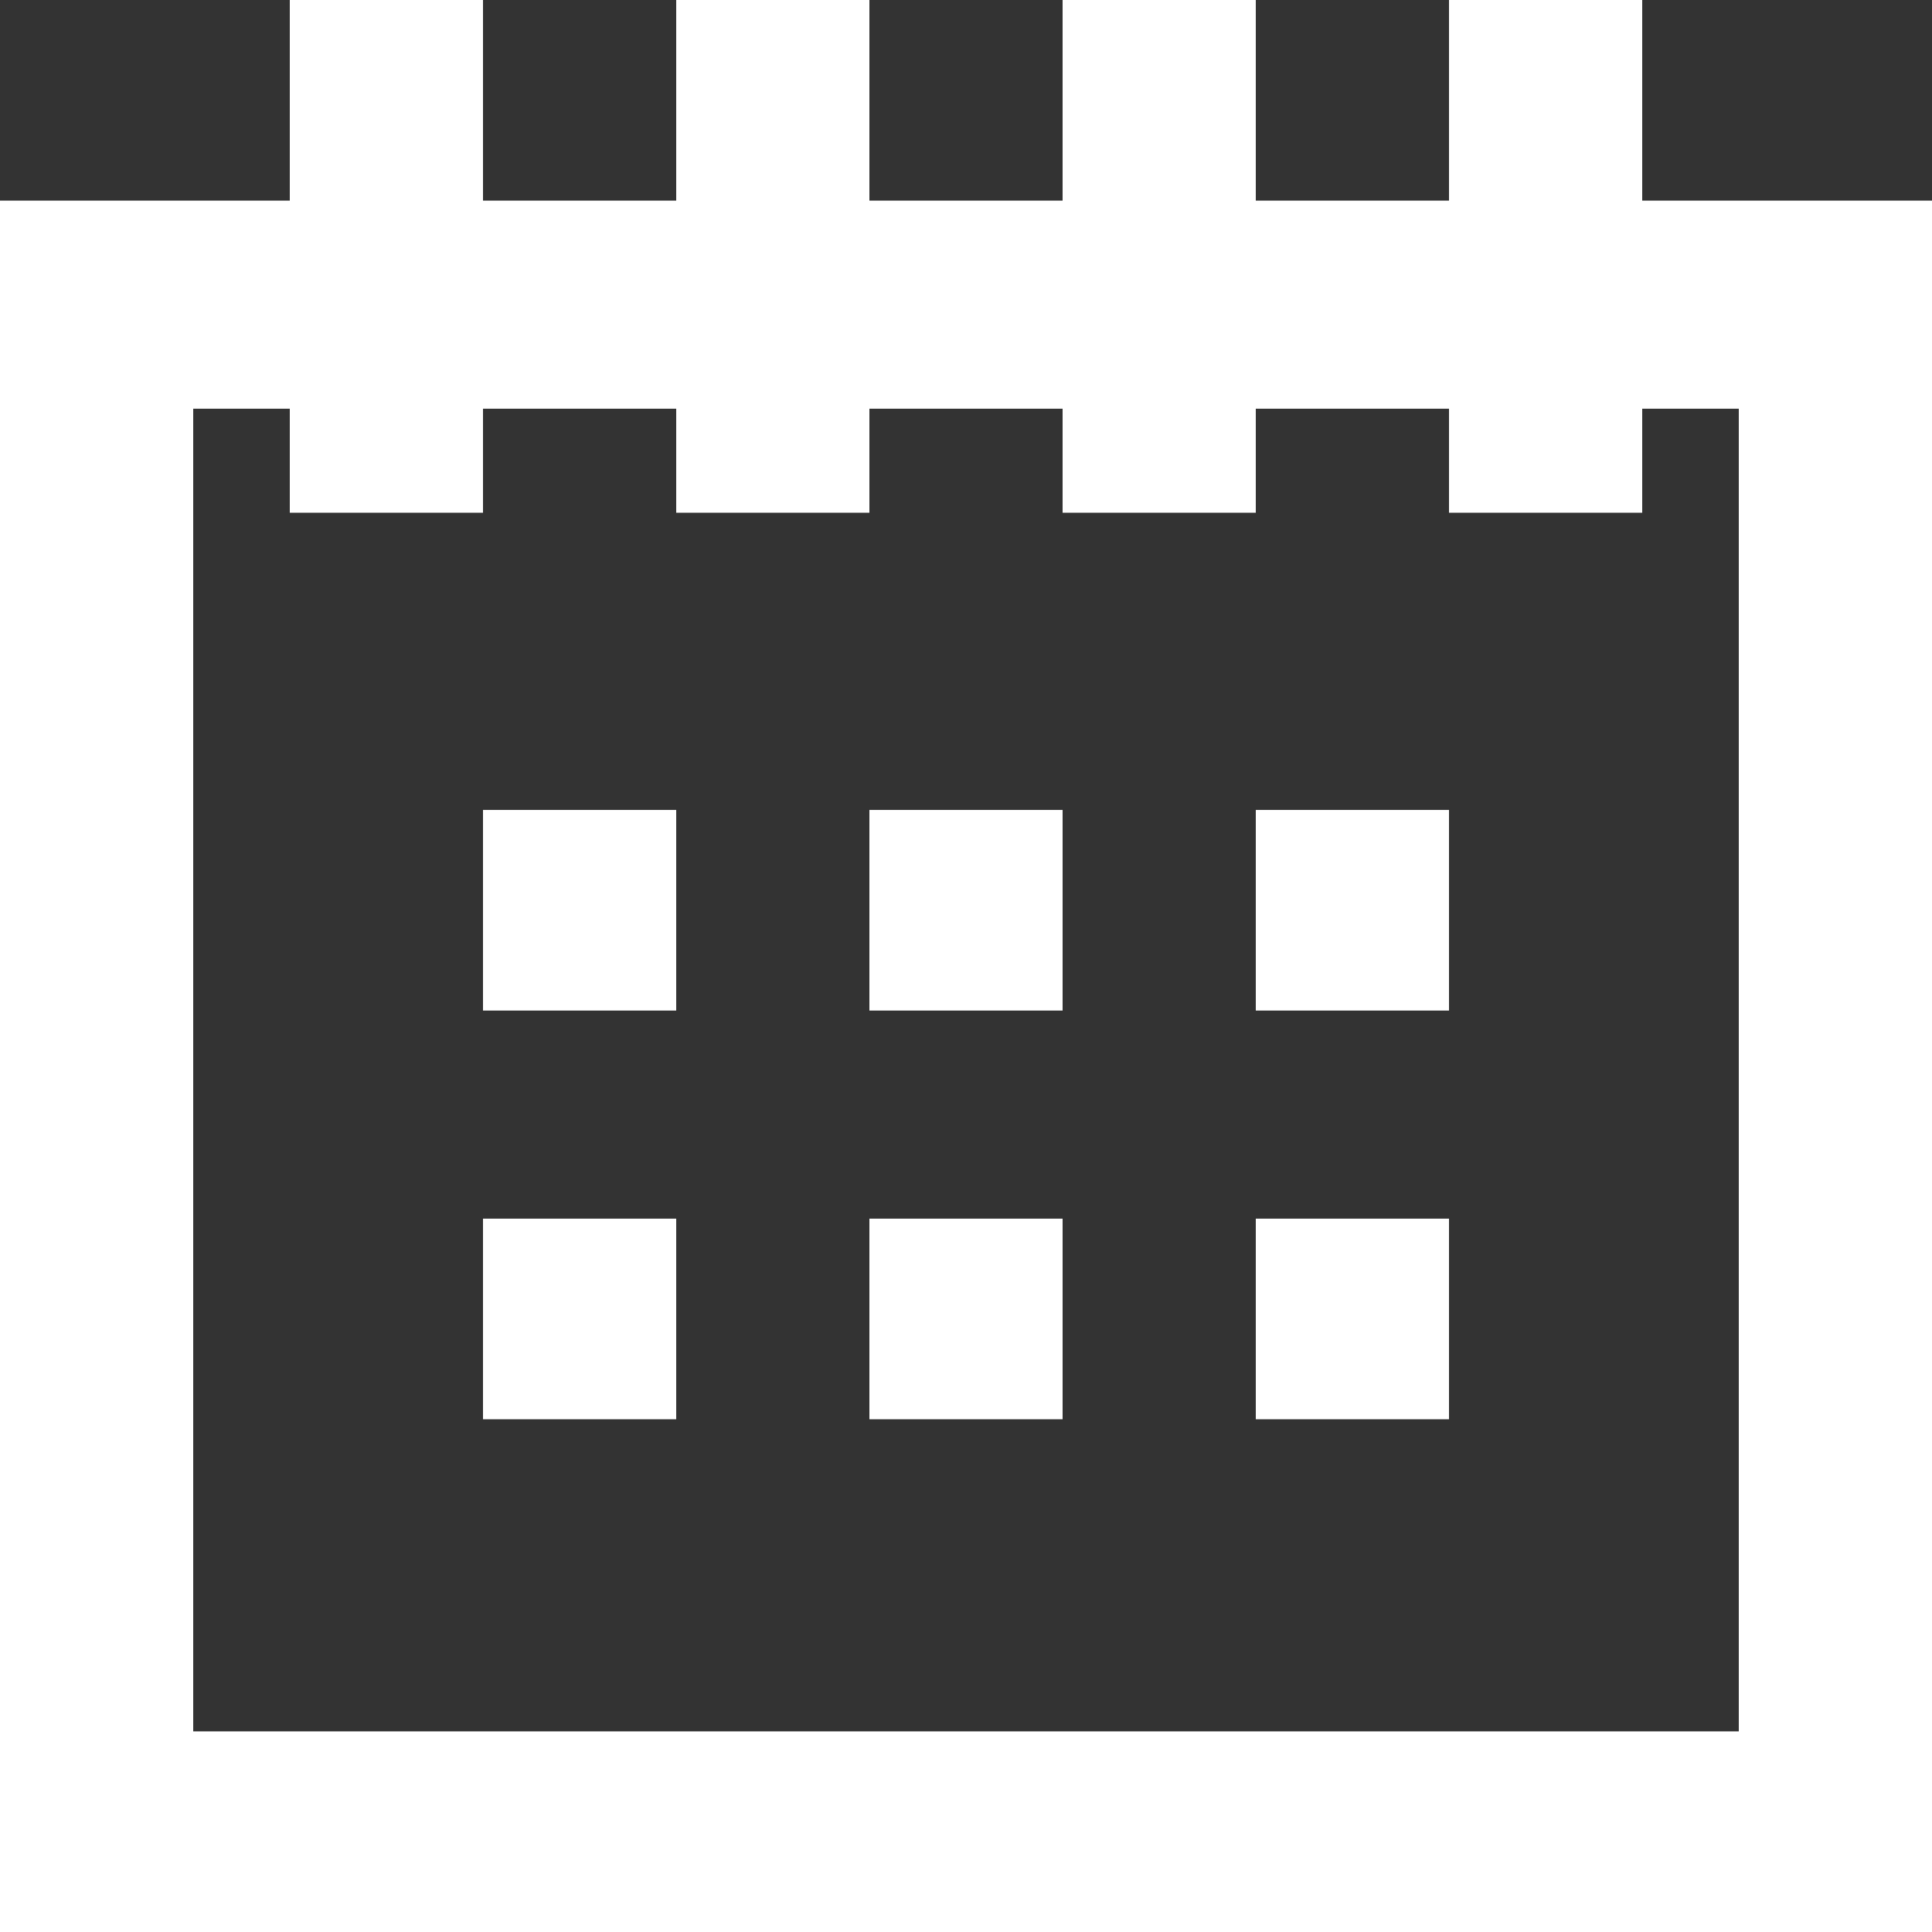 <svg id="Слой_1" xmlns="http://www.w3.org/2000/svg" width="26" height="26" viewBox="0 0 26 26">
  <rect x="0" y="0" width="26" height="26" fill="#333333" stroke="none"/>
  <style>
    .st0{fill:#FFFFFF;}
  </style>
  <path class="st0" d="M6.5 10.9h2.6v2.7H6.5zM11.7 10.9h2.6v2.7h-2.6zM16.9 10.9h2.6v2.7h-2.6zM6.5 16.4h2.6v2.7H6.5zM11.7 16.4h2.6v2.7h-2.6zM16.9 16.4h2.6v2.7h-2.6z"/>
  <path class="st0" d="M22.1 2.7V0h-2.6v2.7h-2.6V0h-2.6v2.7h-2.6V0H9.1v2.7H6.5V0H3.9v2.7H0V26h26V2.7h-3.9zm1.3 20.6H2.6V5.5h1.3v1.4h2.6V5.5h2.6v1.4h2.6V5.5h2.6v1.4h2.6V5.5h2.6v1.4h2.6V5.5h1.3v17.8zm0 0"/>
</svg>
